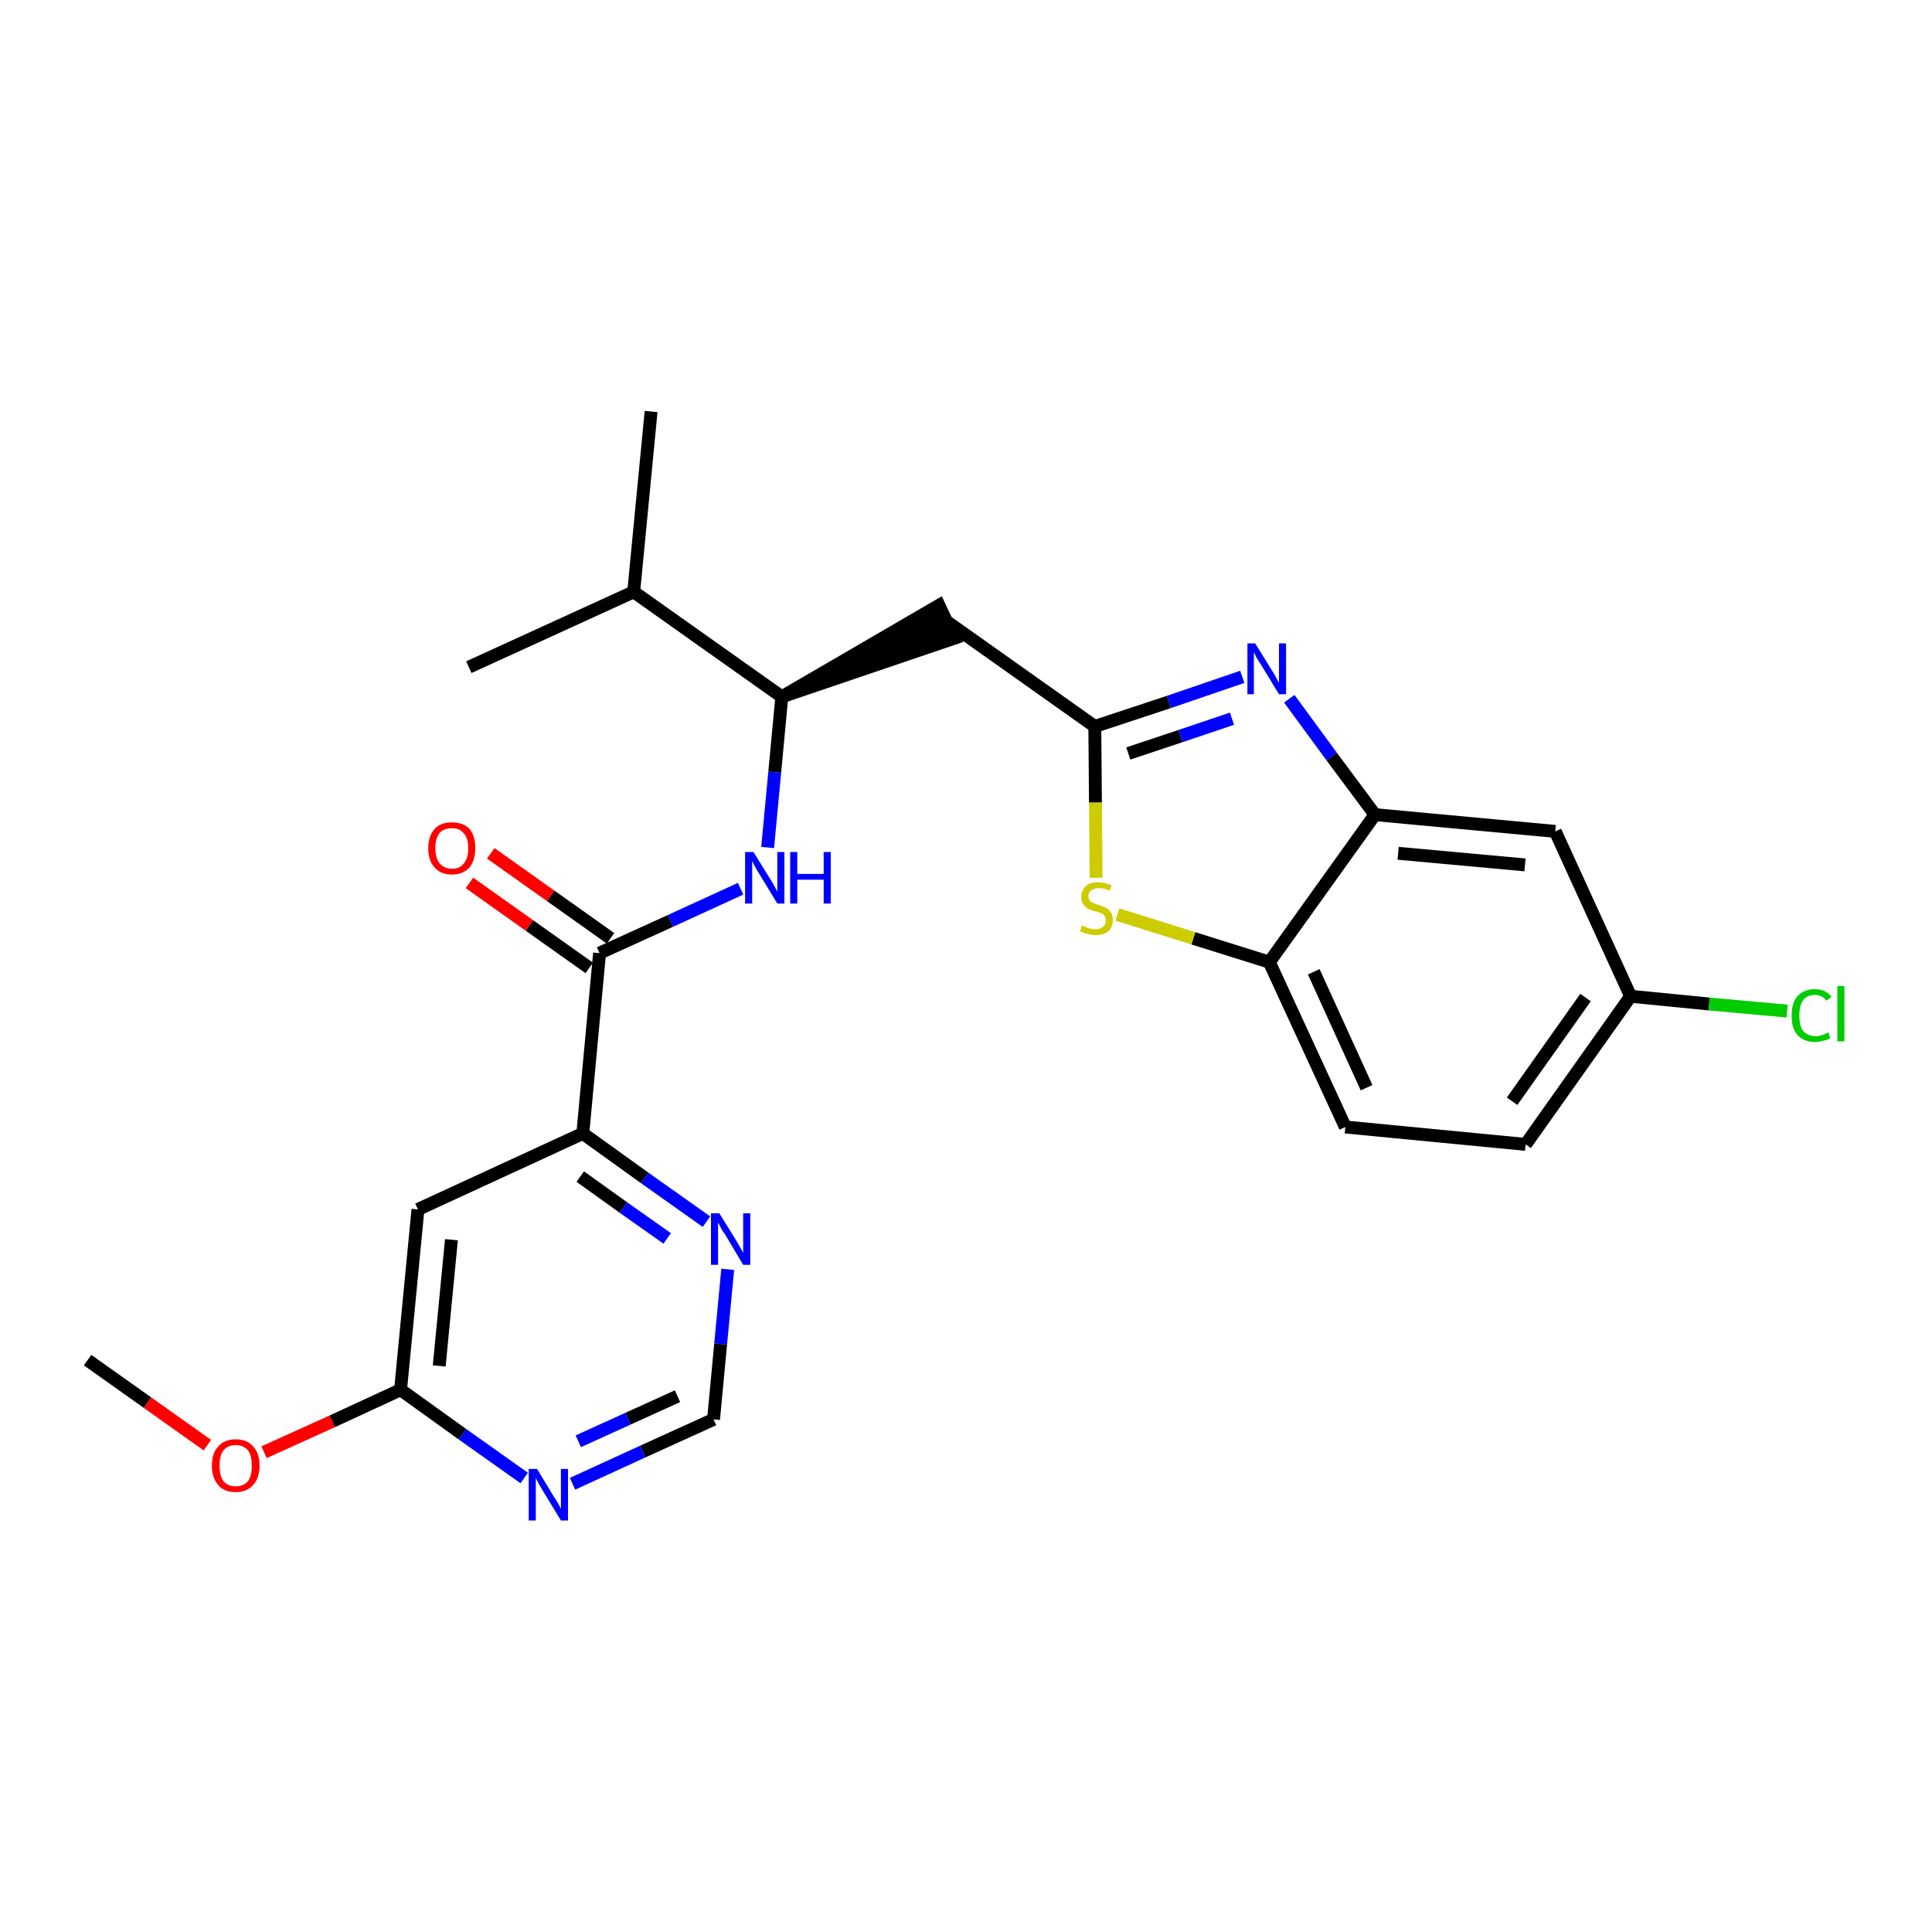 <?xml version='1.0' encoding='iso-8859-1'?>
<svg version='1.1' baseProfile='full'
              xmlns='http://www.w3.org/2000/svg'
                      xmlns:rdkit='http://www.rdkit.org/xml'
                      xmlns:xlink='http://www.w3.org/1999/xlink'
                  xml:space='preserve'
width='300px' height='300px' viewBox='0 0 300 300'>
<!-- END OF HEADER -->
<path class='bond-0 atom-0 atom-1' d='M 13.6,211.2 L 22.9,217.8' style='fill:none;fill-rule:evenodd;stroke:#000000;stroke-width:2.0px;stroke-linecap:butt;stroke-linejoin:miter;stroke-opacity:1' />
<path class='bond-0 atom-0 atom-1' d='M 22.9,217.8 L 32.2,224.4' style='fill:none;fill-rule:evenodd;stroke:#FF0000;stroke-width:2.0px;stroke-linecap:butt;stroke-linejoin:miter;stroke-opacity:1' />
<path class='bond-1 atom-1 atom-2' d='M 41.0,225.5 L 51.6,220.7' style='fill:none;fill-rule:evenodd;stroke:#FF0000;stroke-width:2.0px;stroke-linecap:butt;stroke-linejoin:miter;stroke-opacity:1' />
<path class='bond-1 atom-1 atom-2' d='M 51.6,220.7 L 62.2,215.8' style='fill:none;fill-rule:evenodd;stroke:#000000;stroke-width:2.0px;stroke-linecap:butt;stroke-linejoin:miter;stroke-opacity:1' />
<path class='bond-2 atom-2 atom-3' d='M 62.2,215.8 L 64.9,187.8' style='fill:none;fill-rule:evenodd;stroke:#000000;stroke-width:2.0px;stroke-linecap:butt;stroke-linejoin:miter;stroke-opacity:1' />
<path class='bond-2 atom-2 atom-3' d='M 68.2,212.1 L 70.1,192.5' style='fill:none;fill-rule:evenodd;stroke:#000000;stroke-width:2.0px;stroke-linecap:butt;stroke-linejoin:miter;stroke-opacity:1' />
<path class='bond-25 atom-25 atom-2' d='M 81.4,229.5 L 71.8,222.7' style='fill:none;fill-rule:evenodd;stroke:#0000FF;stroke-width:2.0px;stroke-linecap:butt;stroke-linejoin:miter;stroke-opacity:1' />
<path class='bond-25 atom-25 atom-2' d='M 71.8,222.7 L 62.2,215.8' style='fill:none;fill-rule:evenodd;stroke:#000000;stroke-width:2.0px;stroke-linecap:butt;stroke-linejoin:miter;stroke-opacity:1' />
<path class='bond-3 atom-3 atom-4' d='M 64.9,187.8 L 90.5,176.0' style='fill:none;fill-rule:evenodd;stroke:#000000;stroke-width:2.0px;stroke-linecap:butt;stroke-linejoin:miter;stroke-opacity:1' />
<path class='bond-4 atom-4 atom-5' d='M 90.5,176.0 L 93.1,148.0' style='fill:none;fill-rule:evenodd;stroke:#000000;stroke-width:2.0px;stroke-linecap:butt;stroke-linejoin:miter;stroke-opacity:1' />
<path class='bond-22 atom-4 atom-23' d='M 90.5,176.0 L 100.1,182.9' style='fill:none;fill-rule:evenodd;stroke:#000000;stroke-width:2.0px;stroke-linecap:butt;stroke-linejoin:miter;stroke-opacity:1' />
<path class='bond-22 atom-4 atom-23' d='M 100.1,182.9 L 109.7,189.7' style='fill:none;fill-rule:evenodd;stroke:#0000FF;stroke-width:2.0px;stroke-linecap:butt;stroke-linejoin:miter;stroke-opacity:1' />
<path class='bond-22 atom-4 atom-23' d='M 90.1,182.7 L 96.8,187.5' style='fill:none;fill-rule:evenodd;stroke:#000000;stroke-width:2.0px;stroke-linecap:butt;stroke-linejoin:miter;stroke-opacity:1' />
<path class='bond-22 atom-4 atom-23' d='M 96.8,187.5 L 103.6,192.3' style='fill:none;fill-rule:evenodd;stroke:#0000FF;stroke-width:2.0px;stroke-linecap:butt;stroke-linejoin:miter;stroke-opacity:1' />
<path class='bond-5 atom-5 atom-6' d='M 94.8,145.7 L 85.5,139.1' style='fill:none;fill-rule:evenodd;stroke:#000000;stroke-width:2.0px;stroke-linecap:butt;stroke-linejoin:miter;stroke-opacity:1' />
<path class='bond-5 atom-5 atom-6' d='M 85.5,139.1 L 76.2,132.5' style='fill:none;fill-rule:evenodd;stroke:#FF0000;stroke-width:2.0px;stroke-linecap:butt;stroke-linejoin:miter;stroke-opacity:1' />
<path class='bond-5 atom-5 atom-6' d='M 91.5,150.3 L 82.2,143.7' style='fill:none;fill-rule:evenodd;stroke:#000000;stroke-width:2.0px;stroke-linecap:butt;stroke-linejoin:miter;stroke-opacity:1' />
<path class='bond-5 atom-5 atom-6' d='M 82.2,143.7 L 72.9,137.1' style='fill:none;fill-rule:evenodd;stroke:#FF0000;stroke-width:2.0px;stroke-linecap:butt;stroke-linejoin:miter;stroke-opacity:1' />
<path class='bond-6 atom-5 atom-7' d='M 93.1,148.0 L 104.1,143.0' style='fill:none;fill-rule:evenodd;stroke:#000000;stroke-width:2.0px;stroke-linecap:butt;stroke-linejoin:miter;stroke-opacity:1' />
<path class='bond-6 atom-5 atom-7' d='M 104.1,143.0 L 115.0,138.0' style='fill:none;fill-rule:evenodd;stroke:#0000FF;stroke-width:2.0px;stroke-linecap:butt;stroke-linejoin:miter;stroke-opacity:1' />
<path class='bond-7 atom-7 atom-8' d='M 119.2,131.6 L 120.3,119.9' style='fill:none;fill-rule:evenodd;stroke:#0000FF;stroke-width:2.0px;stroke-linecap:butt;stroke-linejoin:miter;stroke-opacity:1' />
<path class='bond-7 atom-7 atom-8' d='M 120.3,119.9 L 121.4,108.2' style='fill:none;fill-rule:evenodd;stroke:#000000;stroke-width:2.0px;stroke-linecap:butt;stroke-linejoin:miter;stroke-opacity:1' />
<path class='bond-8 atom-8 atom-9' d='M 121.4,108.2 L 148.2,99.1 L 145.8,94.0 Z' style='fill:#000000;fill-rule:evenodd;fill-opacity:1;stroke:#000000;stroke-width:2.0px;stroke-linecap:butt;stroke-linejoin:miter;stroke-opacity:1;' />
<path class='bond-19 atom-8 atom-20' d='M 121.4,108.2 L 98.4,91.9' style='fill:none;fill-rule:evenodd;stroke:#000000;stroke-width:2.0px;stroke-linecap:butt;stroke-linejoin:miter;stroke-opacity:1' />
<path class='bond-9 atom-9 atom-10' d='M 147.0,96.5 L 170.0,112.8' style='fill:none;fill-rule:evenodd;stroke:#000000;stroke-width:2.0px;stroke-linecap:butt;stroke-linejoin:miter;stroke-opacity:1' />
<path class='bond-10 atom-10 atom-11' d='M 170.0,112.8 L 181.5,109.0' style='fill:none;fill-rule:evenodd;stroke:#000000;stroke-width:2.0px;stroke-linecap:butt;stroke-linejoin:miter;stroke-opacity:1' />
<path class='bond-10 atom-10 atom-11' d='M 181.5,109.0 L 192.9,105.1' style='fill:none;fill-rule:evenodd;stroke:#0000FF;stroke-width:2.0px;stroke-linecap:butt;stroke-linejoin:miter;stroke-opacity:1' />
<path class='bond-10 atom-10 atom-11' d='M 175.2,117.0 L 183.3,114.3' style='fill:none;fill-rule:evenodd;stroke:#000000;stroke-width:2.0px;stroke-linecap:butt;stroke-linejoin:miter;stroke-opacity:1' />
<path class='bond-10 atom-10 atom-11' d='M 183.3,114.3 L 191.3,111.6' style='fill:none;fill-rule:evenodd;stroke:#0000FF;stroke-width:2.0px;stroke-linecap:butt;stroke-linejoin:miter;stroke-opacity:1' />
<path class='bond-26 atom-19 atom-10' d='M 170.2,136.3 L 170.1,124.6' style='fill:none;fill-rule:evenodd;stroke:#CCCC00;stroke-width:2.0px;stroke-linecap:butt;stroke-linejoin:miter;stroke-opacity:1' />
<path class='bond-26 atom-19 atom-10' d='M 170.1,124.6 L 170.0,112.8' style='fill:none;fill-rule:evenodd;stroke:#000000;stroke-width:2.0px;stroke-linecap:butt;stroke-linejoin:miter;stroke-opacity:1' />
<path class='bond-11 atom-11 atom-12' d='M 200.2,108.5 L 206.8,117.5' style='fill:none;fill-rule:evenodd;stroke:#0000FF;stroke-width:2.0px;stroke-linecap:butt;stroke-linejoin:miter;stroke-opacity:1' />
<path class='bond-11 atom-11 atom-12' d='M 206.8,117.5 L 213.5,126.5' style='fill:none;fill-rule:evenodd;stroke:#000000;stroke-width:2.0px;stroke-linecap:butt;stroke-linejoin:miter;stroke-opacity:1' />
<path class='bond-12 atom-12 atom-13' d='M 213.5,126.5 L 241.5,129.1' style='fill:none;fill-rule:evenodd;stroke:#000000;stroke-width:2.0px;stroke-linecap:butt;stroke-linejoin:miter;stroke-opacity:1' />
<path class='bond-12 atom-12 atom-13' d='M 217.1,132.5 L 236.8,134.3' style='fill:none;fill-rule:evenodd;stroke:#000000;stroke-width:2.0px;stroke-linecap:butt;stroke-linejoin:miter;stroke-opacity:1' />
<path class='bond-27 atom-18 atom-12' d='M 197.1,149.4 L 213.5,126.5' style='fill:none;fill-rule:evenodd;stroke:#000000;stroke-width:2.0px;stroke-linecap:butt;stroke-linejoin:miter;stroke-opacity:1' />
<path class='bond-13 atom-13 atom-14' d='M 241.5,129.1 L 253.2,154.7' style='fill:none;fill-rule:evenodd;stroke:#000000;stroke-width:2.0px;stroke-linecap:butt;stroke-linejoin:miter;stroke-opacity:1' />
<path class='bond-14 atom-14 atom-15' d='M 253.2,154.7 L 265.4,155.9' style='fill:none;fill-rule:evenodd;stroke:#000000;stroke-width:2.0px;stroke-linecap:butt;stroke-linejoin:miter;stroke-opacity:1' />
<path class='bond-14 atom-14 atom-15' d='M 265.4,155.9 L 277.5,157.0' style='fill:none;fill-rule:evenodd;stroke:#00CC00;stroke-width:2.0px;stroke-linecap:butt;stroke-linejoin:miter;stroke-opacity:1' />
<path class='bond-15 atom-14 atom-16' d='M 253.2,154.7 L 236.9,177.7' style='fill:none;fill-rule:evenodd;stroke:#000000;stroke-width:2.0px;stroke-linecap:butt;stroke-linejoin:miter;stroke-opacity:1' />
<path class='bond-15 atom-14 atom-16' d='M 246.2,154.9 L 234.8,171.0' style='fill:none;fill-rule:evenodd;stroke:#000000;stroke-width:2.0px;stroke-linecap:butt;stroke-linejoin:miter;stroke-opacity:1' />
<path class='bond-16 atom-16 atom-17' d='M 236.9,177.7 L 208.9,175.0' style='fill:none;fill-rule:evenodd;stroke:#000000;stroke-width:2.0px;stroke-linecap:butt;stroke-linejoin:miter;stroke-opacity:1' />
<path class='bond-17 atom-17 atom-18' d='M 208.9,175.0 L 197.1,149.4' style='fill:none;fill-rule:evenodd;stroke:#000000;stroke-width:2.0px;stroke-linecap:butt;stroke-linejoin:miter;stroke-opacity:1' />
<path class='bond-17 atom-17 atom-18' d='M 212.2,168.9 L 204.0,150.9' style='fill:none;fill-rule:evenodd;stroke:#000000;stroke-width:2.0px;stroke-linecap:butt;stroke-linejoin:miter;stroke-opacity:1' />
<path class='bond-18 atom-18 atom-19' d='M 197.1,149.4 L 185.3,145.7' style='fill:none;fill-rule:evenodd;stroke:#000000;stroke-width:2.0px;stroke-linecap:butt;stroke-linejoin:miter;stroke-opacity:1' />
<path class='bond-18 atom-18 atom-19' d='M 185.3,145.7 L 173.5,142.0' style='fill:none;fill-rule:evenodd;stroke:#CCCC00;stroke-width:2.0px;stroke-linecap:butt;stroke-linejoin:miter;stroke-opacity:1' />
<path class='bond-20 atom-20 atom-21' d='M 98.4,91.9 L 101.1,63.9' style='fill:none;fill-rule:evenodd;stroke:#000000;stroke-width:2.0px;stroke-linecap:butt;stroke-linejoin:miter;stroke-opacity:1' />
<path class='bond-21 atom-20 atom-22' d='M 98.4,91.9 L 72.8,103.6' style='fill:none;fill-rule:evenodd;stroke:#000000;stroke-width:2.0px;stroke-linecap:butt;stroke-linejoin:miter;stroke-opacity:1' />
<path class='bond-23 atom-23 atom-24' d='M 113.0,197.1 L 111.9,208.7' style='fill:none;fill-rule:evenodd;stroke:#0000FF;stroke-width:2.0px;stroke-linecap:butt;stroke-linejoin:miter;stroke-opacity:1' />
<path class='bond-23 atom-23 atom-24' d='M 111.9,208.7 L 110.8,220.4' style='fill:none;fill-rule:evenodd;stroke:#000000;stroke-width:2.0px;stroke-linecap:butt;stroke-linejoin:miter;stroke-opacity:1' />
<path class='bond-24 atom-24 atom-25' d='M 110.8,220.4 L 99.8,225.4' style='fill:none;fill-rule:evenodd;stroke:#000000;stroke-width:2.0px;stroke-linecap:butt;stroke-linejoin:miter;stroke-opacity:1' />
<path class='bond-24 atom-24 atom-25' d='M 99.8,225.4 L 88.9,230.4' style='fill:none;fill-rule:evenodd;stroke:#0000FF;stroke-width:2.0px;stroke-linecap:butt;stroke-linejoin:miter;stroke-opacity:1' />
<path class='bond-24 atom-24 atom-25' d='M 105.2,216.8 L 97.5,220.3' style='fill:none;fill-rule:evenodd;stroke:#000000;stroke-width:2.0px;stroke-linecap:butt;stroke-linejoin:miter;stroke-opacity:1' />
<path class='bond-24 atom-24 atom-25' d='M 97.5,220.3 L 89.8,223.8' style='fill:none;fill-rule:evenodd;stroke:#0000FF;stroke-width:2.0px;stroke-linecap:butt;stroke-linejoin:miter;stroke-opacity:1' />
<path  class='atom-1' d='M 32.9 227.6
Q 32.9 225.6, 33.9 224.6
Q 34.8 223.5, 36.6 223.5
Q 38.4 223.5, 39.3 224.6
Q 40.3 225.6, 40.3 227.6
Q 40.3 229.5, 39.3 230.6
Q 38.3 231.7, 36.6 231.7
Q 34.8 231.7, 33.9 230.6
Q 32.9 229.5, 32.9 227.6
M 36.6 230.8
Q 37.8 230.8, 38.5 230.0
Q 39.1 229.2, 39.1 227.6
Q 39.1 226.0, 38.5 225.2
Q 37.8 224.4, 36.6 224.4
Q 35.4 224.4, 34.7 225.2
Q 34.1 226.0, 34.1 227.6
Q 34.1 229.2, 34.7 230.0
Q 35.4 230.8, 36.6 230.8
' fill='#FF0000'/>
<path  class='atom-6' d='M 66.5 131.7
Q 66.5 129.8, 67.5 128.7
Q 68.4 127.7, 70.2 127.7
Q 71.9 127.7, 72.9 128.7
Q 73.8 129.8, 73.8 131.7
Q 73.8 133.6, 72.9 134.7
Q 71.9 135.8, 70.2 135.8
Q 68.4 135.8, 67.5 134.7
Q 66.5 133.7, 66.5 131.7
M 70.2 134.9
Q 71.4 134.9, 72.0 134.1
Q 72.7 133.3, 72.7 131.7
Q 72.7 130.1, 72.0 129.4
Q 71.4 128.6, 70.2 128.6
Q 69.0 128.6, 68.3 129.3
Q 67.6 130.1, 67.6 131.7
Q 67.6 133.3, 68.3 134.1
Q 69.0 134.9, 70.2 134.9
' fill='#FF0000'/>
<path  class='atom-7' d='M 117.0 132.3
L 119.6 136.5
Q 119.9 136.9, 120.3 137.7
Q 120.7 138.4, 120.7 138.5
L 120.7 132.3
L 121.8 132.3
L 121.8 140.3
L 120.7 140.3
L 117.9 135.7
Q 117.5 135.1, 117.2 134.5
Q 116.9 133.9, 116.8 133.7
L 116.8 140.3
L 115.7 140.3
L 115.7 132.3
L 117.0 132.3
' fill='#0000FF'/>
<path  class='atom-7' d='M 122.7 132.3
L 123.8 132.3
L 123.8 135.7
L 127.9 135.7
L 127.9 132.3
L 129.0 132.3
L 129.0 140.3
L 127.9 140.3
L 127.9 136.6
L 123.8 136.6
L 123.8 140.3
L 122.7 140.3
L 122.7 132.3
' fill='#0000FF'/>
<path  class='atom-11' d='M 194.9 99.9
L 197.5 104.1
Q 197.8 104.5, 198.2 105.3
Q 198.6 106.0, 198.6 106.1
L 198.6 99.9
L 199.7 99.9
L 199.7 107.8
L 198.6 107.8
L 195.8 103.2
Q 195.5 102.7, 195.1 102.1
Q 194.8 101.4, 194.7 101.3
L 194.7 107.8
L 193.7 107.8
L 193.7 99.9
L 194.9 99.9
' fill='#0000FF'/>
<path  class='atom-15' d='M 278.2 157.7
Q 278.2 155.7, 279.1 154.7
Q 280.1 153.6, 281.8 153.6
Q 283.5 153.6, 284.4 154.8
L 283.6 155.4
Q 283.0 154.5, 281.8 154.5
Q 280.6 154.5, 280.0 155.3
Q 279.4 156.1, 279.4 157.7
Q 279.4 159.3, 280.0 160.1
Q 280.7 160.9, 282.0 160.9
Q 282.8 160.9, 283.9 160.3
L 284.2 161.2
Q 283.8 161.5, 283.1 161.6
Q 282.5 161.8, 281.8 161.8
Q 280.1 161.8, 279.1 160.7
Q 278.2 159.7, 278.2 157.7
' fill='#00CC00'/>
<path  class='atom-15' d='M 285.3 153.1
L 286.4 153.1
L 286.4 161.7
L 285.3 161.7
L 285.3 153.1
' fill='#00CC00'/>
<path  class='atom-19' d='M 168.0 143.7
Q 168.1 143.8, 168.5 143.9
Q 168.8 144.1, 169.3 144.2
Q 169.7 144.3, 170.1 144.3
Q 170.8 144.3, 171.3 143.9
Q 171.7 143.6, 171.7 142.9
Q 171.7 142.5, 171.5 142.2
Q 171.3 141.9, 170.9 141.8
Q 170.6 141.6, 170.0 141.5
Q 169.3 141.3, 168.9 141.1
Q 168.5 140.8, 168.2 140.4
Q 167.9 140.0, 167.9 139.3
Q 167.9 138.3, 168.6 137.6
Q 169.2 137.0, 170.6 137.0
Q 171.5 137.0, 172.6 137.5
L 172.3 138.3
Q 171.4 137.9, 170.6 137.9
Q 169.9 137.9, 169.4 138.3
Q 169.0 138.6, 169.0 139.1
Q 169.0 139.6, 169.2 139.8
Q 169.4 140.1, 169.8 140.2
Q 170.1 140.4, 170.6 140.5
Q 171.4 140.8, 171.8 141.0
Q 172.2 141.2, 172.5 141.7
Q 172.8 142.1, 172.8 142.9
Q 172.8 144.0, 172.1 144.6
Q 171.4 145.2, 170.1 145.2
Q 169.4 145.2, 168.9 145.0
Q 168.3 144.9, 167.7 144.6
L 168.0 143.7
' fill='#CCCC00'/>
<path  class='atom-23' d='M 111.7 188.4
L 114.3 192.6
Q 114.5 193.0, 115.0 193.8
Q 115.4 194.5, 115.4 194.6
L 115.4 188.4
L 116.5 188.4
L 116.5 196.4
L 115.4 196.4
L 112.6 191.7
Q 112.2 191.2, 111.9 190.6
Q 111.6 190.0, 111.5 189.8
L 111.5 196.4
L 110.4 196.4
L 110.4 188.4
L 111.7 188.4
' fill='#0000FF'/>
<path  class='atom-25' d='M 83.4 228.1
L 86.0 232.4
Q 86.3 232.8, 86.7 233.5
Q 87.1 234.3, 87.1 234.3
L 87.1 228.1
L 88.2 228.1
L 88.2 236.1
L 87.1 236.1
L 84.3 231.5
Q 84.0 231.0, 83.6 230.3
Q 83.3 229.7, 83.2 229.5
L 83.2 236.1
L 82.1 236.1
L 82.1 228.1
L 83.4 228.1
' fill='#0000FF'/>
</svg>
